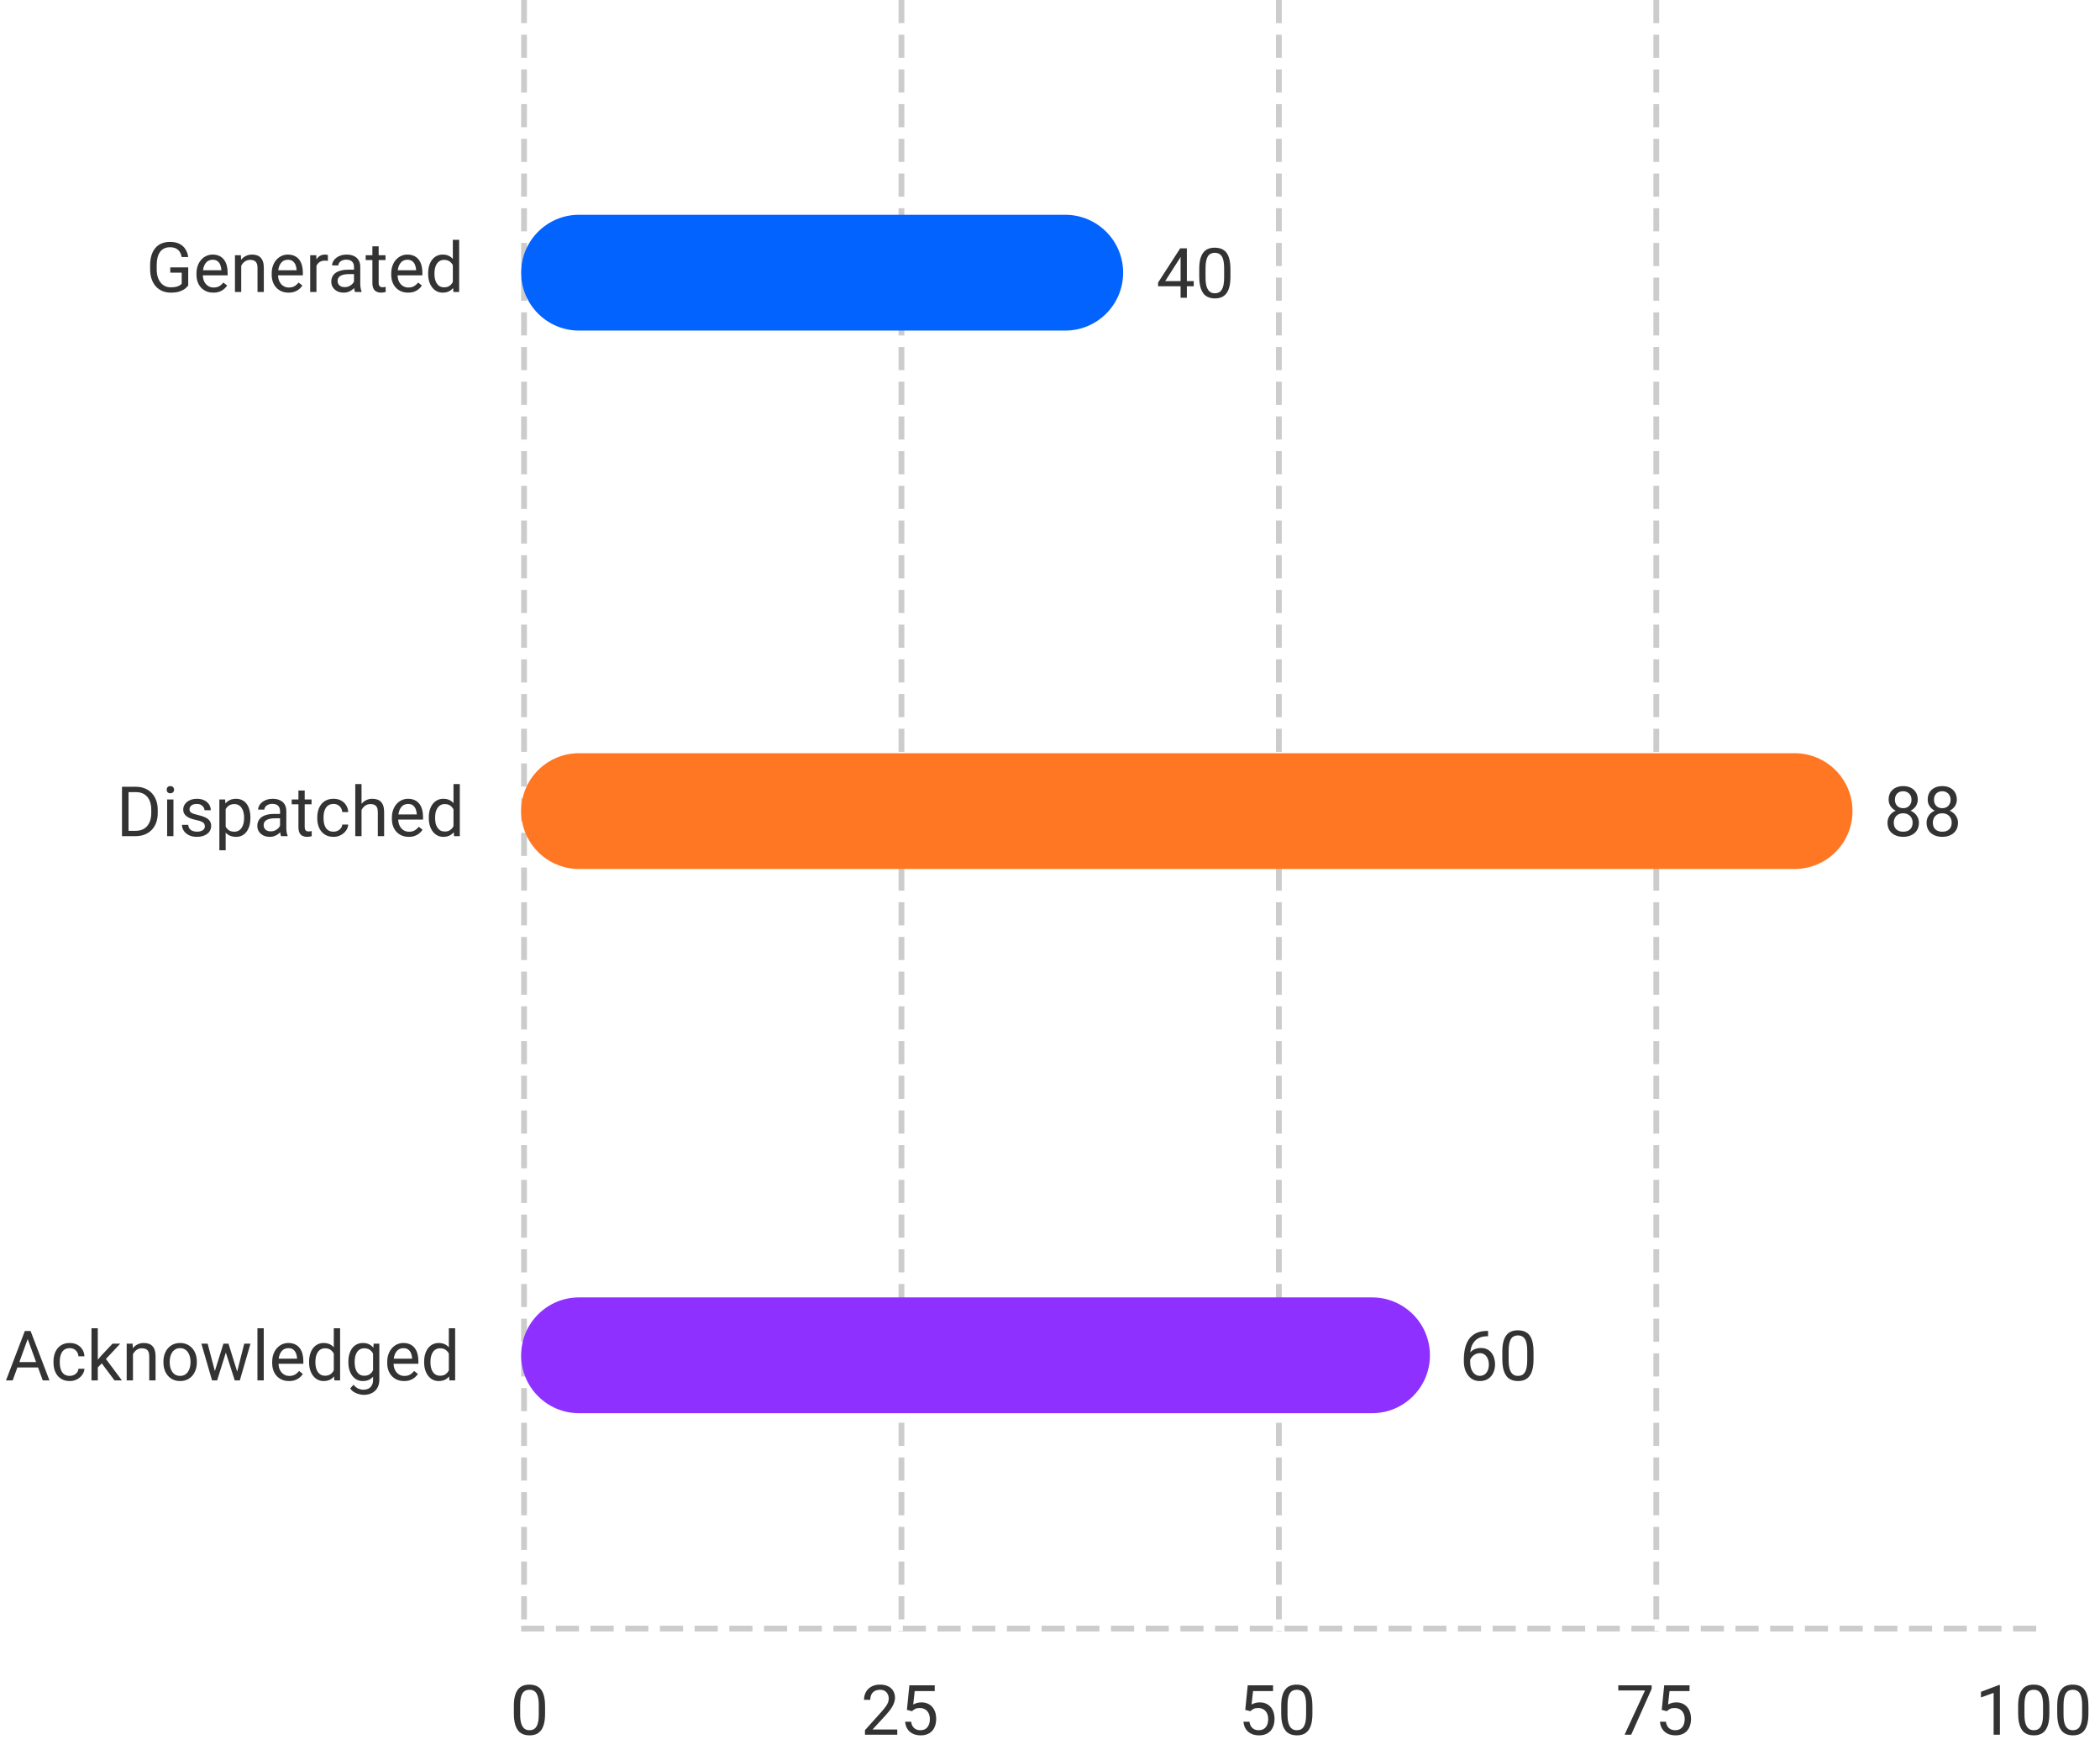 <svg width="276" height="230" viewBox="0 0 276 230" fill="none" xmlns="http://www.w3.org/2000/svg">
<path d="M68.494 214.006H267.666" stroke="#CCCCCC" stroke-width="0.761" stroke-dasharray="3.04 1.52"/>
<path d="M68.874 0V214.386" stroke="#CCCCCC" stroke-width="0.761" stroke-dasharray="3.04 1.52"/>
<path d="M118.477 0V214.386" stroke="#CCCCCC" stroke-width="0.761" stroke-dasharray="3.04 1.52"/>
<path d="M168.08 0V214.386" stroke="#CCCCCC" stroke-width="0.761" stroke-dasharray="3.04 1.52"/>
<path d="M217.683 0V214.386" stroke="#CCCCCC" stroke-width="0.761" stroke-dasharray="3.04 1.52"/>
<path d="M24.737 35.133V37.509C24.657 37.628 24.529 37.762 24.354 37.911C24.178 38.056 23.936 38.184 23.627 38.294C23.321 38.401 22.926 38.454 22.442 38.454C22.046 38.454 21.682 38.386 21.349 38.249C21.02 38.11 20.733 37.908 20.489 37.643C20.248 37.376 20.061 37.052 19.927 36.671C19.797 36.288 19.731 35.854 19.731 35.37V34.866C19.731 34.382 19.788 33.949 19.901 33.569C20.017 33.188 20.186 32.866 20.409 32.602C20.632 32.334 20.905 32.132 21.229 31.995C21.553 31.856 21.924 31.786 22.343 31.786C22.84 31.786 23.254 31.872 23.587 32.044C23.923 32.214 24.184 32.448 24.372 32.749C24.562 33.049 24.684 33.391 24.737 33.774H23.877C23.838 33.539 23.761 33.325 23.645 33.132C23.532 32.939 23.37 32.784 23.159 32.668C22.948 32.55 22.676 32.49 22.343 32.49C22.043 32.49 21.783 32.545 21.563 32.655C21.343 32.765 21.162 32.922 21.02 33.127C20.877 33.333 20.77 33.581 20.698 33.872C20.63 34.163 20.596 34.492 20.596 34.857V35.37C20.596 35.744 20.639 36.078 20.725 36.373C20.814 36.667 20.941 36.918 21.104 37.126C21.268 37.331 21.462 37.487 21.688 37.594C21.917 37.701 22.169 37.755 22.446 37.755C22.752 37.755 23 37.729 23.19 37.679C23.381 37.625 23.529 37.563 23.636 37.492C23.743 37.417 23.825 37.347 23.881 37.282V35.829H22.379V35.133H24.737ZM28.04 38.454C27.704 38.454 27.4 38.398 27.127 38.285C26.856 38.169 26.623 38.007 26.427 37.799C26.233 37.591 26.085 37.344 25.981 37.059C25.877 36.774 25.825 36.462 25.825 36.123V35.936C25.825 35.544 25.883 35.194 25.999 34.888C26.115 34.579 26.272 34.318 26.471 34.104C26.67 33.89 26.896 33.728 27.149 33.618C27.401 33.508 27.663 33.453 27.933 33.453C28.278 33.453 28.575 33.512 28.825 33.631C29.077 33.75 29.284 33.916 29.444 34.13C29.605 34.341 29.724 34.591 29.801 34.879C29.878 35.165 29.917 35.477 29.917 35.816V36.185H26.315V35.512H29.092V35.45C29.08 35.236 29.036 35.028 28.959 34.826C28.884 34.624 28.765 34.457 28.602 34.327C28.439 34.196 28.216 34.13 27.933 34.13C27.746 34.13 27.574 34.171 27.416 34.251C27.259 34.328 27.123 34.444 27.011 34.599C26.898 34.753 26.81 34.942 26.748 35.165C26.685 35.388 26.654 35.645 26.654 35.936V36.123C26.654 36.352 26.685 36.567 26.748 36.769C26.813 36.968 26.907 37.144 27.028 37.295C27.153 37.447 27.303 37.566 27.479 37.652C27.657 37.738 27.859 37.781 28.085 37.781C28.376 37.781 28.623 37.722 28.825 37.603C29.027 37.484 29.204 37.325 29.355 37.126L29.855 37.523C29.75 37.68 29.618 37.83 29.458 37.973C29.297 38.116 29.1 38.231 28.865 38.321C28.633 38.41 28.358 38.454 28.04 38.454ZM31.704 34.572V38.365H30.88V33.542H31.66L31.704 34.572ZM31.508 35.771L31.165 35.758C31.168 35.428 31.217 35.123 31.312 34.844C31.407 34.561 31.541 34.316 31.713 34.108C31.886 33.9 32.091 33.74 32.329 33.627C32.569 33.511 32.835 33.453 33.127 33.453C33.364 33.453 33.578 33.486 33.768 33.551C33.959 33.613 34.12 33.714 34.254 33.854C34.391 33.994 34.495 34.175 34.566 34.398C34.638 34.618 34.673 34.887 34.673 35.205V38.365H33.844V35.196C33.844 34.943 33.807 34.741 33.733 34.59C33.658 34.435 33.55 34.324 33.407 34.255C33.265 34.184 33.089 34.148 32.881 34.148C32.676 34.148 32.489 34.191 32.32 34.278C32.153 34.364 32.009 34.483 31.887 34.634C31.768 34.786 31.675 34.96 31.606 35.156C31.541 35.349 31.508 35.554 31.508 35.771ZM37.927 38.454C37.592 38.454 37.287 38.398 37.014 38.285C36.743 38.169 36.51 38.007 36.314 37.799C36.12 37.591 35.972 37.344 35.868 37.059C35.764 36.774 35.712 36.462 35.712 36.123V35.936C35.712 35.544 35.77 35.194 35.886 34.888C36.002 34.579 36.159 34.318 36.358 34.104C36.557 33.89 36.783 33.728 37.036 33.618C37.288 33.508 37.55 33.453 37.82 33.453C38.165 33.453 38.462 33.512 38.712 33.631C38.965 33.75 39.171 33.916 39.331 34.13C39.492 34.341 39.611 34.591 39.688 34.879C39.765 35.165 39.804 35.477 39.804 35.816V36.185H36.202V35.512H38.979V35.45C38.968 35.236 38.923 35.028 38.846 34.826C38.771 34.624 38.653 34.457 38.489 34.327C38.326 34.196 38.103 34.13 37.82 34.13C37.633 34.13 37.461 34.171 37.303 34.251C37.146 34.328 37.011 34.444 36.898 34.599C36.785 34.753 36.697 34.942 36.635 35.165C36.572 35.388 36.541 35.645 36.541 35.936V36.123C36.541 36.352 36.572 36.567 36.635 36.769C36.7 36.968 36.794 37.144 36.916 37.295C37.04 37.447 37.19 37.566 37.366 37.652C37.544 37.738 37.746 37.781 37.972 37.781C38.263 37.781 38.51 37.722 38.712 37.603C38.914 37.484 39.091 37.325 39.242 37.126L39.742 37.523C39.638 37.68 39.505 37.83 39.345 37.973C39.184 38.116 38.987 38.231 38.752 38.321C38.52 38.41 38.245 38.454 37.927 38.454ZM41.592 34.3V38.365H40.767V33.542H41.569L41.592 34.3ZM43.098 33.515L43.094 34.282C43.026 34.267 42.96 34.258 42.898 34.255C42.838 34.249 42.77 34.246 42.693 34.246C42.502 34.246 42.334 34.276 42.189 34.336C42.043 34.395 41.92 34.478 41.819 34.585C41.718 34.692 41.638 34.82 41.578 34.968C41.522 35.114 41.485 35.275 41.467 35.45L41.235 35.584C41.235 35.292 41.263 35.019 41.32 34.763C41.379 34.508 41.47 34.282 41.592 34.086C41.713 33.887 41.868 33.732 42.055 33.622C42.245 33.509 42.471 33.453 42.733 33.453C42.792 33.453 42.861 33.46 42.938 33.475C43.015 33.487 43.069 33.5 43.098 33.515ZM46.526 37.541V35.058C46.526 34.867 46.488 34.703 46.41 34.563C46.336 34.42 46.223 34.31 46.072 34.233C45.92 34.156 45.733 34.117 45.51 34.117C45.302 34.117 45.119 34.153 44.962 34.224C44.807 34.295 44.685 34.389 44.596 34.505C44.51 34.621 44.467 34.746 44.467 34.879H43.642C43.642 34.707 43.687 34.536 43.776 34.367C43.865 34.197 43.993 34.044 44.159 33.908C44.329 33.768 44.531 33.658 44.765 33.578C45.003 33.495 45.268 33.453 45.559 33.453C45.91 33.453 46.219 33.512 46.486 33.631C46.757 33.75 46.968 33.93 47.119 34.171C47.274 34.408 47.351 34.707 47.351 35.067V37.313C47.351 37.474 47.364 37.645 47.391 37.826C47.421 38.007 47.464 38.163 47.52 38.294V38.365H46.66C46.618 38.27 46.586 38.144 46.562 37.986C46.538 37.826 46.526 37.677 46.526 37.541ZM46.669 35.441L46.678 36.02H45.844C45.609 36.02 45.4 36.04 45.216 36.078C45.031 36.114 44.877 36.169 44.752 36.243C44.627 36.318 44.532 36.411 44.467 36.524C44.401 36.634 44.369 36.763 44.369 36.912C44.369 37.064 44.403 37.202 44.471 37.327C44.54 37.451 44.642 37.551 44.779 37.625C44.919 37.697 45.089 37.732 45.291 37.732C45.544 37.732 45.767 37.679 45.96 37.572C46.153 37.465 46.306 37.334 46.419 37.179C46.535 37.025 46.597 36.875 46.606 36.729L46.959 37.126C46.938 37.251 46.881 37.389 46.789 37.541C46.697 37.692 46.574 37.838 46.419 37.977C46.268 38.114 46.086 38.228 45.875 38.321C45.667 38.41 45.433 38.454 45.171 38.454C44.844 38.454 44.557 38.391 44.311 38.263C44.067 38.135 43.877 37.964 43.74 37.75C43.606 37.533 43.54 37.291 43.54 37.023C43.54 36.765 43.59 36.538 43.691 36.342C43.792 36.142 43.938 35.977 44.128 35.847C44.318 35.713 44.547 35.612 44.815 35.544C45.082 35.475 45.381 35.441 45.711 35.441H46.669ZM50.667 33.542V34.175H48.06V33.542H50.667ZM48.942 32.37H49.767V37.171C49.767 37.334 49.792 37.457 49.843 37.541C49.893 37.624 49.959 37.679 50.039 37.706C50.119 37.732 50.205 37.746 50.297 37.746C50.366 37.746 50.437 37.74 50.511 37.728C50.589 37.713 50.647 37.701 50.685 37.692L50.69 38.365C50.624 38.386 50.538 38.405 50.431 38.423C50.327 38.444 50.201 38.454 50.052 38.454C49.85 38.454 49.664 38.414 49.495 38.334C49.326 38.254 49.19 38.12 49.089 37.933C48.991 37.743 48.942 37.487 48.942 37.166V32.37ZM53.636 38.454C53.3 38.454 52.996 38.398 52.722 38.285C52.452 38.169 52.219 38.007 52.023 37.799C51.829 37.591 51.681 37.344 51.577 37.059C51.473 36.774 51.421 36.462 51.421 36.123V35.936C51.421 35.544 51.479 35.194 51.595 34.888C51.711 34.579 51.868 34.318 52.067 34.104C52.266 33.89 52.492 33.728 52.745 33.618C52.997 33.508 53.259 33.453 53.529 33.453C53.874 33.453 54.171 33.512 54.421 33.631C54.673 33.75 54.88 33.916 55.04 34.13C55.201 34.341 55.32 34.591 55.397 34.879C55.474 35.165 55.513 35.477 55.513 35.816V36.185H51.911V35.512H54.688V35.45C54.676 35.236 54.632 35.028 54.554 34.826C54.48 34.624 54.361 34.457 54.198 34.327C54.034 34.196 53.812 34.13 53.529 34.13C53.342 34.13 53.17 34.171 53.012 34.251C52.855 34.328 52.719 34.444 52.606 34.599C52.493 34.753 52.406 34.942 52.343 35.165C52.281 35.388 52.25 35.645 52.25 35.936V36.123C52.25 36.352 52.281 36.567 52.343 36.769C52.409 36.968 52.502 37.144 52.624 37.295C52.749 37.447 52.899 37.566 53.075 37.652C53.253 37.738 53.455 37.781 53.681 37.781C53.972 37.781 54.219 37.722 54.421 37.603C54.623 37.484 54.8 37.325 54.951 37.126L55.45 37.523C55.346 37.68 55.214 37.83 55.054 37.973C54.893 38.116 54.696 38.231 54.461 38.321C54.229 38.41 53.954 38.454 53.636 38.454ZM59.516 37.429V31.518H60.345V38.365H59.587L59.516 37.429ZM56.271 36.007V35.913C56.271 35.545 56.315 35.211 56.404 34.91C56.496 34.607 56.626 34.347 56.792 34.13C56.962 33.913 57.162 33.747 57.394 33.631C57.629 33.512 57.89 33.453 58.178 33.453C58.482 33.453 58.746 33.506 58.972 33.613C59.201 33.717 59.394 33.87 59.551 34.072C59.712 34.272 59.838 34.512 59.93 34.795C60.023 35.077 60.086 35.396 60.122 35.753V36.163C60.089 36.517 60.026 36.835 59.93 37.117C59.838 37.399 59.712 37.64 59.551 37.839C59.394 38.038 59.201 38.191 58.972 38.298C58.743 38.402 58.476 38.454 58.17 38.454C57.887 38.454 57.629 38.394 57.394 38.272C57.162 38.15 56.962 37.979 56.792 37.759C56.626 37.539 56.496 37.281 56.404 36.983C56.315 36.683 56.271 36.358 56.271 36.007ZM57.1 35.913V36.007C57.1 36.248 57.124 36.474 57.171 36.685C57.222 36.896 57.299 37.081 57.403 37.242C57.507 37.402 57.639 37.529 57.8 37.621C57.96 37.71 58.152 37.755 58.375 37.755C58.648 37.755 58.873 37.697 59.048 37.581C59.226 37.465 59.369 37.312 59.476 37.121C59.583 36.931 59.666 36.725 59.725 36.502V35.428C59.69 35.264 59.638 35.107 59.569 34.955C59.504 34.801 59.418 34.664 59.311 34.545C59.207 34.423 59.078 34.327 58.923 34.255C58.771 34.184 58.592 34.148 58.384 34.148C58.158 34.148 57.963 34.196 57.8 34.291C57.639 34.383 57.507 34.511 57.403 34.674C57.299 34.835 57.222 35.022 57.171 35.236C57.124 35.447 57.1 35.673 57.1 35.913Z" fill="#333333"/>
<path d="M17.789 109.878H16.434L16.443 109.178H17.789C18.253 109.178 18.639 109.082 18.948 108.888C19.257 108.692 19.489 108.419 19.643 108.068C19.801 107.715 19.88 107.302 19.88 106.829V106.432C19.88 106.061 19.835 105.731 19.746 105.443C19.657 105.151 19.526 104.906 19.354 104.707C19.181 104.505 18.97 104.352 18.721 104.248C18.474 104.144 18.19 104.092 17.869 104.092H16.407V103.388H17.869C18.294 103.388 18.682 103.459 19.033 103.602C19.384 103.741 19.685 103.945 19.938 104.212C20.193 104.477 20.389 104.798 20.526 105.175C20.663 105.55 20.731 105.972 20.731 106.441V106.829C20.731 107.299 20.663 107.722 20.526 108.099C20.389 108.474 20.192 108.793 19.933 109.058C19.678 109.322 19.369 109.526 19.006 109.669C18.646 109.808 18.241 109.878 17.789 109.878ZM16.893 103.388V109.878H16.033V103.388H16.893ZM22.795 105.055V109.878H21.966V105.055H22.795ZM21.904 103.776C21.904 103.642 21.944 103.529 22.024 103.437C22.107 103.345 22.229 103.299 22.389 103.299C22.547 103.299 22.667 103.345 22.75 103.437C22.837 103.529 22.88 103.642 22.88 103.776C22.88 103.903 22.837 104.013 22.75 104.105C22.667 104.195 22.547 104.239 22.389 104.239C22.229 104.239 22.107 104.195 22.024 104.105C21.944 104.013 21.904 103.903 21.904 103.776ZM26.927 108.599C26.927 108.48 26.901 108.37 26.847 108.269C26.797 108.165 26.691 108.071 26.531 107.988C26.373 107.902 26.135 107.828 25.817 107.765C25.55 107.709 25.308 107.642 25.091 107.565C24.877 107.487 24.694 107.394 24.543 107.284C24.394 107.174 24.279 107.044 24.199 106.896C24.119 106.747 24.079 106.573 24.079 106.374C24.079 106.184 24.12 106.004 24.204 105.835C24.29 105.666 24.41 105.515 24.565 105.385C24.722 105.254 24.911 105.151 25.131 105.077C25.351 105.003 25.596 104.966 25.866 104.966C26.253 104.966 26.583 105.034 26.856 105.171C27.129 105.307 27.339 105.49 27.485 105.719C27.63 105.945 27.703 106.196 27.703 106.472H26.878C26.878 106.339 26.838 106.209 26.758 106.085C26.681 105.957 26.566 105.851 26.415 105.768C26.266 105.685 26.083 105.643 25.866 105.643C25.638 105.643 25.452 105.679 25.309 105.75C25.169 105.819 25.067 105.906 25.002 106.013C24.939 106.12 24.908 106.233 24.908 106.352C24.908 106.441 24.923 106.521 24.953 106.593C24.985 106.661 25.042 106.725 25.122 106.784C25.202 106.841 25.315 106.894 25.461 106.945C25.606 106.995 25.792 107.046 26.018 107.096C26.413 107.186 26.739 107.293 26.994 107.417C27.25 107.542 27.44 107.695 27.565 107.877C27.69 108.058 27.752 108.278 27.752 108.536C27.752 108.747 27.707 108.94 27.618 109.116C27.532 109.291 27.406 109.443 27.239 109.57C27.076 109.695 26.88 109.793 26.651 109.865C26.425 109.933 26.171 109.967 25.889 109.967C25.464 109.967 25.104 109.891 24.81 109.74C24.516 109.588 24.293 109.392 24.141 109.151C23.99 108.911 23.914 108.657 23.914 108.389H24.743C24.755 108.615 24.82 108.795 24.939 108.929C25.058 109.059 25.204 109.153 25.376 109.209C25.548 109.263 25.719 109.29 25.889 109.29C26.115 109.29 26.303 109.26 26.455 109.2C26.609 109.141 26.727 109.059 26.807 108.955C26.887 108.851 26.927 108.732 26.927 108.599ZM29.66 105.982V111.732H28.831V105.055H29.589L29.66 105.982ZM32.91 107.426V107.52C32.91 107.871 32.868 108.196 32.785 108.496C32.702 108.793 32.58 109.052 32.419 109.272C32.262 109.492 32.067 109.663 31.835 109.784C31.603 109.906 31.337 109.967 31.037 109.967C30.731 109.967 30.461 109.917 30.226 109.816C29.991 109.715 29.792 109.568 29.629 109.374C29.465 109.181 29.334 108.949 29.236 108.679C29.141 108.409 29.076 108.104 29.04 107.765V107.266C29.076 106.909 29.143 106.59 29.241 106.307C29.339 106.025 29.468 105.784 29.629 105.585C29.792 105.383 29.99 105.23 30.222 105.126C30.453 105.019 30.721 104.966 31.024 104.966C31.327 104.966 31.596 105.025 31.831 105.144C32.066 105.26 32.263 105.426 32.424 105.643C32.584 105.86 32.705 106.12 32.785 106.423C32.868 106.724 32.91 107.058 32.91 107.426ZM32.08 107.52V107.426C32.08 107.186 32.055 106.96 32.005 106.749C31.954 106.535 31.875 106.348 31.768 106.187C31.664 106.024 31.531 105.896 31.367 105.804C31.204 105.709 31.009 105.661 30.783 105.661C30.575 105.661 30.394 105.697 30.239 105.768C30.088 105.839 29.959 105.936 29.852 106.058C29.745 106.177 29.657 106.313 29.589 106.468C29.523 106.619 29.474 106.777 29.442 106.94V108.095C29.501 108.303 29.584 108.499 29.691 108.683C29.798 108.865 29.941 109.012 30.119 109.125C30.297 109.235 30.522 109.29 30.792 109.29C31.015 109.29 31.207 109.244 31.367 109.151C31.531 109.056 31.664 108.927 31.768 108.764C31.875 108.6 31.954 108.413 32.005 108.202C32.055 107.988 32.08 107.761 32.08 107.52ZM36.806 109.053V106.57C36.806 106.38 36.767 106.215 36.69 106.076C36.615 105.933 36.502 105.823 36.351 105.746C36.199 105.669 36.012 105.63 35.789 105.63C35.581 105.63 35.398 105.666 35.241 105.737C35.086 105.808 34.965 105.902 34.875 106.018C34.789 106.134 34.746 106.258 34.746 106.392H33.921C33.921 106.22 33.966 106.049 34.055 105.88C34.144 105.71 34.272 105.557 34.438 105.42C34.608 105.281 34.81 105.171 35.045 105.091C35.282 105.007 35.547 104.966 35.838 104.966C36.189 104.966 36.498 105.025 36.765 105.144C37.036 105.263 37.247 105.443 37.398 105.683C37.553 105.921 37.63 106.22 37.63 106.579V108.826C37.63 108.987 37.644 109.157 37.67 109.339C37.7 109.52 37.743 109.676 37.8 109.807V109.878H36.939C36.898 109.783 36.865 109.657 36.841 109.499C36.817 109.339 36.806 109.19 36.806 109.053ZM36.948 106.954L36.957 107.533H36.123C35.889 107.533 35.679 107.553 35.495 107.591C35.311 107.627 35.156 107.682 35.031 107.756C34.907 107.83 34.812 107.924 34.746 108.037C34.681 108.147 34.648 108.276 34.648 108.425C34.648 108.576 34.682 108.715 34.751 108.839C34.819 108.964 34.921 109.064 35.058 109.138C35.198 109.209 35.369 109.245 35.571 109.245C35.823 109.245 36.046 109.192 36.239 109.085C36.433 108.978 36.586 108.847 36.699 108.692C36.814 108.538 36.877 108.388 36.886 108.242L37.238 108.639C37.217 108.764 37.161 108.902 37.069 109.053C36.976 109.205 36.853 109.351 36.699 109.49C36.547 109.627 36.366 109.741 36.155 109.833C35.947 109.923 35.712 109.967 35.45 109.967C35.123 109.967 34.837 109.903 34.59 109.776C34.346 109.648 34.156 109.477 34.02 109.263C33.886 109.046 33.819 108.804 33.819 108.536C33.819 108.278 33.869 108.05 33.971 107.854C34.072 107.655 34.217 107.49 34.407 107.359C34.597 107.226 34.826 107.125 35.094 107.056C35.361 106.988 35.66 106.954 35.99 106.954H36.948ZM40.947 105.055V105.688H38.339V105.055H40.947ZM39.222 103.882H40.046V108.683C40.046 108.847 40.072 108.97 40.122 109.053C40.173 109.137 40.238 109.192 40.318 109.218C40.398 109.245 40.485 109.258 40.577 109.258C40.645 109.258 40.716 109.252 40.791 109.241C40.868 109.226 40.926 109.214 40.965 109.205L40.969 109.878C40.904 109.899 40.817 109.918 40.71 109.936C40.606 109.957 40.48 109.967 40.331 109.967C40.13 109.967 39.944 109.927 39.774 109.847C39.605 109.767 39.47 109.633 39.369 109.446C39.271 109.255 39.222 109 39.222 108.679V103.882ZM43.844 109.29C44.04 109.29 44.222 109.25 44.388 109.169C44.554 109.089 44.691 108.979 44.798 108.839C44.905 108.697 44.966 108.535 44.981 108.354H45.765C45.751 108.639 45.654 108.905 45.476 109.151C45.3 109.395 45.07 109.593 44.785 109.744C44.499 109.893 44.186 109.967 43.844 109.967C43.482 109.967 43.165 109.903 42.895 109.776C42.627 109.648 42.404 109.472 42.226 109.25C42.051 109.027 41.919 108.771 41.829 108.483C41.743 108.192 41.7 107.884 41.7 107.56V107.373C41.7 107.049 41.743 106.743 41.829 106.455C41.919 106.163 42.051 105.906 42.226 105.683C42.404 105.461 42.627 105.285 42.895 105.157C43.165 105.03 43.482 104.966 43.844 104.966C44.222 104.966 44.551 105.043 44.834 105.198C45.116 105.349 45.337 105.557 45.498 105.822C45.661 106.083 45.751 106.38 45.765 106.713H44.981C44.966 106.514 44.91 106.334 44.812 106.174C44.716 106.013 44.586 105.885 44.419 105.79C44.256 105.692 44.064 105.643 43.844 105.643C43.592 105.643 43.379 105.694 43.207 105.795C43.037 105.893 42.902 106.027 42.801 106.196C42.703 106.362 42.632 106.548 42.587 106.753C42.545 106.955 42.525 107.162 42.525 107.373V107.56C42.525 107.771 42.545 107.979 42.587 108.184C42.629 108.389 42.699 108.575 42.797 108.741C42.898 108.908 43.033 109.041 43.202 109.143C43.375 109.241 43.589 109.29 43.844 109.29ZM47.517 103.031V109.878H46.693V103.031H47.517ZM47.321 107.284L46.978 107.27C46.981 106.94 47.03 106.636 47.125 106.356C47.22 106.074 47.354 105.829 47.526 105.621C47.699 105.413 47.904 105.252 48.141 105.14C48.382 105.024 48.648 104.966 48.939 104.966C49.177 104.966 49.391 104.998 49.581 105.064C49.771 105.126 49.933 105.227 50.067 105.367C50.204 105.507 50.308 105.688 50.379 105.911C50.45 106.131 50.486 106.4 50.486 106.718V109.878H49.657V106.709C49.657 106.456 49.62 106.254 49.545 106.102C49.471 105.948 49.363 105.836 49.22 105.768C49.078 105.697 48.902 105.661 48.694 105.661C48.489 105.661 48.302 105.704 48.133 105.79C47.966 105.877 47.822 105.995 47.7 106.147C47.581 106.299 47.488 106.472 47.419 106.669C47.354 106.862 47.321 107.067 47.321 107.284ZM53.722 109.967C53.387 109.967 53.082 109.911 52.809 109.798C52.538 109.682 52.305 109.52 52.109 109.312C51.916 109.104 51.767 108.857 51.663 108.572C51.559 108.287 51.507 107.975 51.507 107.636V107.449C51.507 107.056 51.565 106.707 51.681 106.401C51.797 106.092 51.954 105.83 52.153 105.617C52.352 105.403 52.578 105.241 52.831 105.131C53.083 105.021 53.345 104.966 53.615 104.966C53.96 104.966 54.257 105.025 54.507 105.144C54.76 105.263 54.966 105.429 55.127 105.643C55.287 105.854 55.406 106.104 55.483 106.392C55.56 106.677 55.599 106.989 55.599 107.328V107.698H51.997V107.025H54.774V106.963C54.763 106.749 54.718 106.541 54.641 106.339C54.566 106.137 54.447 105.97 54.284 105.839C54.121 105.709 53.898 105.643 53.615 105.643C53.428 105.643 53.256 105.683 53.098 105.764C52.941 105.841 52.806 105.957 52.693 106.111C52.58 106.266 52.492 106.455 52.43 106.677C52.367 106.9 52.336 107.157 52.336 107.449V107.636C52.336 107.865 52.367 108.08 52.43 108.282C52.495 108.481 52.589 108.657 52.711 108.808C52.835 108.96 52.985 109.079 53.161 109.165C53.339 109.251 53.541 109.294 53.767 109.294C54.058 109.294 54.305 109.235 54.507 109.116C54.709 108.997 54.886 108.838 55.037 108.639L55.537 109.036C55.433 109.193 55.3 109.343 55.14 109.486C54.979 109.628 54.782 109.744 54.547 109.833C54.315 109.923 54.04 109.967 53.722 109.967ZM59.602 108.942V103.031H60.431V109.878H59.673L59.602 108.942ZM56.357 107.52V107.426C56.357 107.058 56.401 106.724 56.491 106.423C56.583 106.12 56.712 105.86 56.878 105.643C57.048 105.426 57.248 105.26 57.48 105.144C57.715 105.025 57.977 104.966 58.265 104.966C58.568 104.966 58.832 105.019 59.058 105.126C59.287 105.23 59.48 105.383 59.638 105.585C59.798 105.784 59.925 106.025 60.017 106.307C60.109 106.59 60.173 106.909 60.208 107.266V107.676C60.176 108.03 60.112 108.348 60.017 108.63C59.925 108.912 59.798 109.153 59.638 109.352C59.48 109.551 59.287 109.704 59.058 109.811C58.829 109.915 58.562 109.967 58.256 109.967C57.974 109.967 57.715 109.906 57.48 109.784C57.248 109.663 57.048 109.492 56.878 109.272C56.712 109.052 56.583 108.793 56.491 108.496C56.401 108.196 56.357 107.871 56.357 107.52ZM57.186 107.426V107.52C57.186 107.761 57.21 107.987 57.257 108.198C57.308 108.409 57.385 108.594 57.489 108.755C57.593 108.915 57.725 109.041 57.886 109.134C58.046 109.223 58.238 109.267 58.461 109.267C58.734 109.267 58.959 109.209 59.134 109.094C59.312 108.978 59.455 108.825 59.562 108.634C59.669 108.444 59.752 108.238 59.812 108.015V106.94C59.776 106.777 59.724 106.619 59.656 106.468C59.59 106.313 59.504 106.177 59.397 106.058C59.293 105.936 59.164 105.839 59.009 105.768C58.858 105.697 58.678 105.661 58.47 105.661C58.244 105.661 58.049 105.709 57.886 105.804C57.725 105.896 57.593 106.024 57.489 106.187C57.385 106.348 57.308 106.535 57.257 106.749C57.21 106.96 57.186 107.186 57.186 107.426Z" fill="#333333"/>
<path d="M3.817 175.476L1.669 181.391H0.791L3.265 174.901H3.831L3.817 175.476ZM5.618 181.391L3.465 175.476L3.452 174.901H4.018L6.501 181.391H5.618ZM5.507 178.988V179.692H1.861V178.988H5.507ZM9.176 180.802C9.372 180.802 9.553 180.762 9.719 180.682C9.886 180.602 10.023 180.492 10.13 180.352C10.236 180.21 10.297 180.048 10.312 179.866H11.097C11.082 180.152 10.985 180.418 10.807 180.664C10.632 180.908 10.401 181.106 10.116 181.257C9.831 181.406 9.517 181.48 9.176 181.48C8.813 181.48 8.497 181.416 8.226 181.288C7.959 181.161 7.736 180.985 7.557 180.762C7.382 180.539 7.25 180.284 7.161 179.996C7.075 179.704 7.031 179.397 7.031 179.073V178.886C7.031 178.562 7.075 178.256 7.161 177.967C7.25 177.676 7.382 177.419 7.557 177.196C7.736 176.973 7.959 176.798 8.226 176.67C8.497 176.542 8.813 176.479 9.176 176.479C9.553 176.479 9.883 176.556 10.165 176.71C10.447 176.862 10.669 177.07 10.829 177.334C10.993 177.596 11.082 177.893 11.097 178.226H10.312C10.297 178.027 10.241 177.847 10.143 177.687C10.048 177.526 9.917 177.398 9.751 177.303C9.587 177.205 9.395 177.156 9.176 177.156C8.923 177.156 8.71 177.207 8.538 177.308C8.369 177.406 8.234 177.539 8.132 177.709C8.034 177.875 7.963 178.061 7.919 178.266C7.877 178.468 7.856 178.675 7.856 178.886V179.073C7.856 179.284 7.877 179.492 7.919 179.697C7.96 179.902 8.03 180.088 8.128 180.254C8.229 180.421 8.364 180.554 8.534 180.655C8.706 180.753 8.92 180.802 9.176 180.802ZM12.853 174.544V181.391H12.024V174.544H12.853ZM15.8 176.568L13.696 178.819L12.519 180.04L12.452 179.162L13.294 178.155L14.792 176.568H15.8ZM15.046 181.391L13.326 179.091L13.754 178.355L16.018 181.391H15.046ZM17.476 177.597V181.391H16.651V176.568H17.431L17.476 177.597ZM17.28 178.797L16.936 178.783C16.939 178.453 16.988 178.149 17.084 177.869C17.179 177.587 17.312 177.342 17.485 177.134C17.657 176.926 17.862 176.765 18.1 176.652C18.34 176.536 18.607 176.479 18.898 176.479C19.136 176.479 19.349 176.511 19.54 176.577C19.73 176.639 19.892 176.74 20.026 176.88C20.162 177.019 20.266 177.201 20.338 177.424C20.409 177.643 20.445 177.912 20.445 178.23V181.391H19.615V178.221C19.615 177.969 19.578 177.767 19.504 177.615C19.43 177.461 19.321 177.349 19.179 177.281C19.036 177.21 18.861 177.174 18.653 177.174C18.448 177.174 18.26 177.217 18.091 177.303C17.924 177.389 17.78 177.508 17.659 177.66C17.54 177.811 17.446 177.985 17.378 178.181C17.312 178.375 17.28 178.58 17.28 178.797ZM21.479 179.033V178.93C21.479 178.583 21.529 178.26 21.63 177.963C21.731 177.663 21.877 177.403 22.067 177.183C22.257 176.96 22.488 176.788 22.758 176.666C23.029 176.541 23.332 176.479 23.667 176.479C24.006 176.479 24.311 176.541 24.581 176.666C24.855 176.788 25.087 176.96 25.277 177.183C25.47 177.403 25.617 177.663 25.718 177.963C25.819 178.26 25.869 178.583 25.869 178.93V179.033C25.869 179.38 25.819 179.703 25.718 180C25.617 180.297 25.47 180.557 25.277 180.78C25.087 181 24.856 181.172 24.586 181.297C24.318 181.419 24.015 181.48 23.676 181.48C23.338 181.48 23.033 181.419 22.762 181.297C22.492 181.172 22.26 181 22.067 180.78C21.877 180.557 21.731 180.297 21.63 180C21.529 179.703 21.479 179.38 21.479 179.033ZM22.303 178.93V179.033C22.303 179.273 22.332 179.501 22.388 179.715C22.445 179.926 22.529 180.113 22.642 180.276C22.758 180.44 22.902 180.569 23.075 180.664C23.247 180.756 23.448 180.802 23.676 180.802C23.902 180.802 24.1 180.756 24.269 180.664C24.442 180.569 24.584 180.44 24.697 180.276C24.81 180.113 24.895 179.926 24.951 179.715C25.011 179.501 25.04 179.273 25.04 179.033V178.93C25.04 178.692 25.011 178.468 24.951 178.257C24.895 178.043 24.809 177.854 24.693 177.691C24.58 177.525 24.437 177.394 24.265 177.299C24.095 177.204 23.896 177.156 23.667 177.156C23.442 177.156 23.242 177.204 23.07 177.299C22.901 177.394 22.758 177.525 22.642 177.691C22.529 177.854 22.445 178.043 22.388 178.257C22.332 178.468 22.303 178.692 22.303 178.93ZM28.125 180.535L29.364 176.568H29.908L29.801 177.357L28.54 181.391H28.009L28.125 180.535ZM27.291 176.568L28.348 180.58L28.424 181.391H27.867L26.467 176.568H27.291ZM31.094 180.548L32.101 176.568H32.922L31.522 181.391H30.969L31.094 180.548ZM30.029 176.568L31.241 180.468L31.379 181.391H30.853L29.556 177.348L29.449 176.568H30.029ZM34.664 174.544V181.391H33.835V174.544H34.664ZM37.99 181.48C37.654 181.48 37.349 181.424 37.076 181.311C36.806 181.195 36.572 181.033 36.376 180.825C36.183 180.617 36.035 180.37 35.931 180.085C35.827 179.799 35.775 179.487 35.775 179.149V178.961C35.775 178.569 35.832 178.22 35.948 177.914C36.064 177.605 36.222 177.343 36.421 177.129C36.62 176.915 36.846 176.753 37.098 176.643C37.351 176.534 37.612 176.479 37.883 176.479C38.228 176.479 38.525 176.538 38.775 176.657C39.027 176.776 39.234 176.942 39.394 177.156C39.555 177.367 39.673 177.617 39.751 177.905C39.828 178.19 39.867 178.502 39.867 178.841V179.211H36.265V178.538H39.042V178.476C39.03 178.262 38.986 178.054 38.908 177.851C38.834 177.649 38.715 177.483 38.552 177.352C38.388 177.221 38.165 177.156 37.883 177.156C37.696 177.156 37.523 177.196 37.366 177.276C37.208 177.354 37.073 177.47 36.96 177.624C36.847 177.779 36.76 177.967 36.697 178.19C36.635 178.413 36.604 178.67 36.604 178.961V179.149C36.604 179.377 36.635 179.593 36.697 179.795C36.763 179.994 36.856 180.169 36.978 180.321C37.103 180.473 37.253 180.591 37.428 180.678C37.607 180.764 37.809 180.807 38.035 180.807C38.326 180.807 38.572 180.747 38.775 180.629C38.977 180.51 39.153 180.351 39.305 180.152L39.804 180.548C39.7 180.706 39.568 180.856 39.407 180.999C39.247 181.141 39.049 181.257 38.815 181.346C38.583 181.435 38.308 181.48 37.99 181.48ZM43.87 180.455V174.544H44.699V181.391H43.941L43.87 180.455ZM40.624 179.033V178.939C40.624 178.571 40.669 178.236 40.758 177.936C40.85 177.633 40.98 177.373 41.146 177.156C41.315 176.939 41.516 176.773 41.748 176.657C41.983 176.538 42.244 176.479 42.532 176.479C42.835 176.479 43.1 176.532 43.326 176.639C43.555 176.743 43.748 176.896 43.905 177.098C44.066 177.297 44.192 177.538 44.284 177.82C44.376 178.103 44.44 178.422 44.476 178.779V179.189C44.443 179.542 44.379 179.86 44.284 180.143C44.192 180.425 44.066 180.666 43.905 180.865C43.748 181.064 43.555 181.217 43.326 181.324C43.097 181.428 42.829 181.48 42.523 181.48C42.241 181.48 41.983 181.419 41.748 181.297C41.516 181.175 41.315 181.005 41.146 180.785C40.98 180.565 40.85 180.306 40.758 180.009C40.669 179.709 40.624 179.383 40.624 179.033ZM41.453 178.939V179.033C41.453 179.273 41.477 179.499 41.525 179.71C41.575 179.921 41.653 180.107 41.757 180.268C41.861 180.428 41.993 180.554 42.153 180.646C42.314 180.736 42.505 180.78 42.728 180.78C43.002 180.78 43.226 180.722 43.401 180.606C43.58 180.49 43.722 180.337 43.83 180.147C43.936 179.957 44.02 179.75 44.079 179.528V178.453C44.043 178.29 43.991 178.132 43.923 177.981C43.858 177.826 43.772 177.69 43.664 177.571C43.56 177.449 43.431 177.352 43.277 177.281C43.125 177.21 42.945 177.174 42.737 177.174C42.511 177.174 42.317 177.221 42.153 177.317C41.993 177.409 41.861 177.536 41.757 177.7C41.653 177.86 41.575 178.048 41.525 178.262C41.477 178.473 41.453 178.698 41.453 178.939ZM49.107 176.568H49.856V181.288C49.856 181.713 49.77 182.076 49.598 182.376C49.425 182.676 49.185 182.904 48.876 183.058C48.569 183.216 48.216 183.294 47.815 183.294C47.648 183.294 47.452 183.268 47.226 183.214C47.003 183.164 46.783 183.076 46.566 182.951C46.352 182.829 46.173 182.664 46.027 182.456L46.459 181.966C46.662 182.21 46.873 182.379 47.093 182.474C47.315 182.569 47.535 182.617 47.752 182.617C48.014 182.617 48.24 182.568 48.43 182.47C48.62 182.372 48.767 182.226 48.871 182.033C48.978 181.843 49.032 181.608 49.032 181.328V177.629L49.107 176.568ZM45.786 179.033V178.939C45.786 178.571 45.83 178.236 45.916 177.936C46.005 177.633 46.131 177.373 46.294 177.156C46.461 176.939 46.662 176.773 46.896 176.657C47.131 176.538 47.396 176.479 47.69 176.479C47.993 176.479 48.257 176.532 48.483 176.639C48.712 176.743 48.905 176.896 49.063 177.098C49.223 177.297 49.349 177.538 49.442 177.82C49.534 178.103 49.598 178.422 49.633 178.779V179.189C49.601 179.542 49.537 179.86 49.442 180.143C49.349 180.425 49.223 180.666 49.063 180.865C48.905 181.064 48.712 181.217 48.483 181.324C48.254 181.428 47.987 181.48 47.681 181.48C47.393 181.48 47.131 181.419 46.896 181.297C46.664 181.175 46.465 181.005 46.299 180.785C46.133 180.565 46.005 180.306 45.916 180.009C45.83 179.709 45.786 179.383 45.786 179.033ZM46.611 178.939V179.033C46.611 179.273 46.635 179.499 46.682 179.71C46.733 179.921 46.809 180.107 46.91 180.268C47.014 180.428 47.146 180.554 47.306 180.646C47.467 180.736 47.659 180.78 47.882 180.78C48.155 180.78 48.381 180.722 48.559 180.606C48.737 180.49 48.879 180.337 48.983 180.147C49.09 179.957 49.173 179.75 49.232 179.528V178.453C49.199 178.29 49.149 178.132 49.081 177.981C49.015 177.826 48.929 177.69 48.822 177.571C48.718 177.449 48.589 177.352 48.434 177.281C48.28 177.21 48.098 177.174 47.89 177.174C47.664 177.174 47.47 177.221 47.306 177.317C47.146 177.409 47.014 177.536 46.91 177.7C46.809 177.86 46.733 178.048 46.682 178.262C46.635 178.473 46.611 178.698 46.611 178.939ZM53.11 181.48C52.775 181.48 52.47 181.424 52.197 181.311C51.926 181.195 51.693 181.033 51.497 180.825C51.303 180.617 51.155 180.37 51.051 180.085C50.947 179.799 50.895 179.487 50.895 179.149V178.961C50.895 178.569 50.953 178.22 51.069 177.914C51.185 177.605 51.342 177.343 51.541 177.129C51.74 176.915 51.966 176.753 52.219 176.643C52.471 176.534 52.733 176.479 53.003 176.479C53.348 176.479 53.645 176.538 53.895 176.657C54.148 176.776 54.354 176.942 54.514 177.156C54.675 177.367 54.794 177.617 54.871 177.905C54.948 178.19 54.987 178.502 54.987 178.841V179.211H51.385V178.538H54.162V178.476C54.15 178.262 54.106 178.054 54.029 177.851C53.954 177.649 53.835 177.483 53.672 177.352C53.508 177.221 53.286 177.156 53.003 177.156C52.816 177.156 52.644 177.196 52.486 177.276C52.329 177.354 52.194 177.47 52.081 177.624C51.968 177.779 51.88 177.967 51.818 178.19C51.755 178.413 51.724 178.67 51.724 178.961V179.149C51.724 179.377 51.755 179.593 51.818 179.795C51.883 179.994 51.977 180.169 52.098 180.321C52.223 180.473 52.373 180.591 52.549 180.678C52.727 180.764 52.929 180.807 53.155 180.807C53.446 180.807 53.693 180.747 53.895 180.629C54.097 180.51 54.274 180.351 54.425 180.152L54.925 180.548C54.821 180.706 54.688 180.856 54.528 180.999C54.367 181.141 54.17 181.257 53.935 181.346C53.703 181.435 53.428 181.48 53.11 181.48ZM58.99 180.455V174.544H59.819V181.391H59.061L58.99 180.455ZM55.745 179.033V178.939C55.745 178.571 55.789 178.236 55.879 177.936C55.971 177.633 56.1 177.373 56.266 177.156C56.436 176.939 56.636 176.773 56.868 176.657C57.103 176.538 57.364 176.479 57.653 176.479C57.956 176.479 58.22 176.532 58.446 176.639C58.675 176.743 58.868 176.896 59.026 177.098C59.186 177.297 59.312 177.538 59.404 177.82C59.497 178.103 59.56 178.422 59.596 178.779V179.189C59.563 179.542 59.5 179.86 59.404 180.143C59.312 180.425 59.186 180.666 59.026 180.865C58.868 181.064 58.675 181.217 58.446 181.324C58.217 181.428 57.95 181.48 57.644 181.48C57.361 181.48 57.103 181.419 56.868 181.297C56.636 181.175 56.436 181.005 56.266 180.785C56.1 180.565 55.971 180.306 55.879 180.009C55.789 179.709 55.745 179.383 55.745 179.033ZM56.574 178.939V179.033C56.574 179.273 56.598 179.499 56.645 179.71C56.696 179.921 56.773 180.107 56.877 180.268C56.981 180.428 57.113 180.554 57.274 180.646C57.434 180.736 57.626 180.78 57.849 180.78C58.122 180.78 58.347 180.722 58.522 180.606C58.7 180.49 58.843 180.337 58.95 180.147C59.057 179.957 59.14 179.75 59.2 179.528V178.453C59.164 178.29 59.112 178.132 59.044 177.981C58.978 177.826 58.892 177.69 58.785 177.571C58.681 177.449 58.552 177.352 58.397 177.281C58.245 177.21 58.066 177.174 57.858 177.174C57.632 177.174 57.437 177.221 57.274 177.317C57.113 177.409 56.981 177.536 56.877 177.7C56.773 177.86 56.696 178.048 56.645 178.262C56.598 178.473 56.574 178.698 56.574 178.939Z" fill="#333333"/>
<path d="M71.638 224.189V225.178C71.638 225.71 71.59 226.159 71.495 226.524C71.4 226.89 71.263 227.184 71.085 227.407C70.907 227.63 70.691 227.792 70.439 227.893C70.189 227.991 69.907 228.04 69.592 228.04C69.342 228.04 69.112 228.009 68.901 227.946C68.69 227.884 68.5 227.785 68.33 227.648C68.164 227.508 68.021 227.327 67.902 227.104C67.784 226.881 67.693 226.611 67.63 226.293C67.568 225.975 67.537 225.603 67.537 225.178V224.189C67.537 223.657 67.584 223.211 67.68 222.851C67.778 222.492 67.916 222.204 68.094 221.987C68.272 221.767 68.486 221.609 68.736 221.514C68.989 221.419 69.271 221.371 69.583 221.371C69.835 221.371 70.067 221.403 70.278 221.465C70.492 221.524 70.682 221.621 70.849 221.755C71.015 221.886 71.156 222.061 71.272 222.281C71.391 222.498 71.482 222.764 71.544 223.079C71.607 223.394 71.638 223.764 71.638 224.189ZM70.809 225.312V224.05C70.809 223.759 70.791 223.504 70.755 223.284C70.723 223.061 70.674 222.871 70.608 222.713C70.543 222.556 70.46 222.428 70.359 222.33C70.26 222.232 70.146 222.16 70.015 222.116C69.888 222.068 69.743 222.045 69.583 222.045C69.387 222.045 69.213 222.082 69.061 222.156C68.91 222.227 68.782 222.342 68.678 222.499C68.577 222.657 68.5 222.863 68.446 223.119C68.393 223.374 68.366 223.685 68.366 224.05V225.312C68.366 225.603 68.382 225.86 68.415 226.083C68.451 226.306 68.503 226.499 68.571 226.663C68.639 226.823 68.723 226.955 68.821 227.059C68.919 227.163 69.032 227.241 69.159 227.291C69.29 227.339 69.434 227.363 69.592 227.363C69.794 227.363 69.971 227.324 70.122 227.247C70.274 227.169 70.4 227.049 70.501 226.886C70.605 226.719 70.682 226.507 70.733 226.248C70.784 225.987 70.809 225.675 70.809 225.312Z" fill="#333333"/>
<path d="M117.928 227.273V227.951H113.68V227.358L115.806 224.991C116.068 224.7 116.27 224.453 116.412 224.251C116.558 224.046 116.659 223.863 116.716 223.703C116.775 223.539 116.805 223.373 116.805 223.204C116.805 222.99 116.76 222.796 116.671 222.624C116.585 222.449 116.457 222.309 116.288 222.205C116.118 222.101 115.913 222.049 115.672 222.049C115.384 222.049 115.143 222.105 114.95 222.218C114.76 222.328 114.617 222.483 114.522 222.682C114.427 222.881 114.38 223.11 114.38 223.368H113.555C113.555 223.003 113.635 222.669 113.796 222.365C113.956 222.062 114.194 221.822 114.509 221.643C114.824 221.462 115.212 221.371 115.672 221.371C116.083 221.371 116.433 221.444 116.724 221.59C117.016 221.732 117.239 221.935 117.393 222.196C117.551 222.455 117.629 222.758 117.629 223.105C117.629 223.296 117.597 223.489 117.531 223.685C117.469 223.878 117.381 224.071 117.268 224.264C117.158 224.458 117.029 224.648 116.88 224.835C116.735 225.022 116.579 225.206 116.412 225.388L114.674 227.273H117.928ZM119.854 224.862L119.194 224.692L119.519 221.461H122.849V222.223H120.219L120.023 223.988C120.142 223.92 120.292 223.856 120.473 223.796C120.658 223.737 120.869 223.707 121.106 223.707C121.406 223.707 121.675 223.759 121.913 223.863C122.151 223.964 122.353 224.11 122.519 224.3C122.689 224.49 122.818 224.719 122.907 224.987C122.996 225.254 123.041 225.553 123.041 225.883C123.041 226.195 122.998 226.481 122.912 226.743C122.828 227.004 122.702 227.233 122.533 227.429C122.363 227.623 122.149 227.773 121.891 227.88C121.635 227.987 121.334 228.04 120.986 228.04C120.724 228.04 120.476 228.004 120.242 227.933C120.01 227.859 119.802 227.747 119.617 227.599C119.436 227.447 119.288 227.26 119.172 227.037C119.059 226.811 118.987 226.547 118.958 226.244H119.742C119.778 226.487 119.849 226.692 119.956 226.859C120.063 227.025 120.203 227.152 120.375 227.238C120.551 227.321 120.754 227.363 120.986 227.363C121.182 227.363 121.356 227.328 121.508 227.26C121.659 227.192 121.787 227.094 121.891 226.966C121.995 226.838 122.074 226.683 122.127 226.502C122.184 226.321 122.212 226.117 122.212 225.891C122.212 225.686 122.184 225.496 122.127 225.321C122.071 225.146 121.986 224.993 121.873 224.862C121.763 224.731 121.628 224.63 121.467 224.559C121.307 224.484 121.123 224.447 120.915 224.447C120.638 224.447 120.429 224.484 120.286 224.559C120.146 224.633 120.002 224.734 119.854 224.862Z" fill="#333333"/>
<path d="M164.321 224.862L163.662 224.692L163.987 221.461H167.317V222.223H164.687L164.491 223.988C164.61 223.92 164.76 223.856 164.941 223.796C165.125 223.737 165.336 223.707 165.574 223.707C165.874 223.707 166.143 223.759 166.381 223.863C166.618 223.964 166.821 224.11 166.987 224.3C167.156 224.49 167.286 224.719 167.375 224.987C167.464 225.254 167.508 225.553 167.508 225.883C167.508 226.195 167.465 226.481 167.379 226.743C167.296 227.004 167.17 227.233 167 227.429C166.831 227.623 166.617 227.773 166.358 227.88C166.103 227.987 165.801 228.04 165.454 228.04C165.192 228.04 164.944 228.004 164.709 227.933C164.477 227.859 164.269 227.747 164.085 227.599C163.904 227.447 163.755 227.26 163.639 227.037C163.526 226.811 163.455 226.547 163.425 226.244H164.21C164.245 226.487 164.317 226.692 164.424 226.859C164.531 227.025 164.67 227.152 164.843 227.238C165.018 227.321 165.222 227.363 165.454 227.363C165.65 227.363 165.823 227.328 165.975 227.26C166.127 227.192 166.254 227.094 166.358 226.966C166.462 226.838 166.541 226.683 166.595 226.502C166.651 226.321 166.679 226.117 166.679 225.891C166.679 225.686 166.651 225.496 166.595 225.321C166.538 225.146 166.454 224.993 166.341 224.862C166.231 224.731 166.095 224.63 165.935 224.559C165.774 224.484 165.59 224.447 165.382 224.447C165.106 224.447 164.896 224.484 164.754 224.559C164.614 224.633 164.47 224.734 164.321 224.862ZM172.488 224.189V225.178C172.488 225.71 172.44 226.159 172.345 226.524C172.25 226.89 172.113 227.184 171.935 227.407C171.757 227.63 171.541 227.792 171.289 227.893C171.039 227.991 170.757 228.04 170.442 228.04C170.192 228.04 169.962 228.009 169.751 227.946C169.54 227.884 169.35 227.785 169.18 227.648C169.014 227.508 168.871 227.327 168.752 227.104C168.633 226.881 168.543 226.611 168.48 226.293C168.418 225.975 168.387 225.603 168.387 225.178V224.189C168.387 223.657 168.434 223.211 168.529 222.851C168.627 222.492 168.766 222.204 168.944 221.987C169.122 221.767 169.336 221.609 169.586 221.514C169.838 221.419 170.121 221.371 170.433 221.371C170.685 221.371 170.917 221.403 171.128 221.465C171.342 221.524 171.532 221.621 171.699 221.755C171.865 221.886 172.006 222.061 172.122 222.281C172.241 222.498 172.332 222.764 172.394 223.079C172.457 223.394 172.488 223.764 172.488 224.189ZM171.659 225.312V224.05C171.659 223.759 171.641 223.504 171.605 223.284C171.572 223.061 171.523 222.871 171.458 222.713C171.393 222.556 171.309 222.428 171.208 222.33C171.11 222.232 170.996 222.16 170.865 222.116C170.737 222.068 170.593 222.045 170.433 222.045C170.237 222.045 170.063 222.082 169.911 222.156C169.76 222.227 169.632 222.342 169.528 222.499C169.427 222.657 169.35 222.863 169.296 223.119C169.243 223.374 169.216 223.685 169.216 224.05V225.312C169.216 225.603 169.232 225.86 169.265 226.083C169.3 226.306 169.352 226.499 169.421 226.663C169.489 226.823 169.572 226.955 169.67 227.059C169.769 227.163 169.881 227.241 170.009 227.291C170.14 227.339 170.284 227.363 170.442 227.363C170.644 227.363 170.821 227.324 170.972 227.247C171.124 227.169 171.25 227.049 171.351 226.886C171.455 226.719 171.532 226.507 171.583 226.248C171.633 225.987 171.659 225.675 171.659 225.312Z" fill="#333333"/>
<path d="M217.076 221.461V221.924L214.388 227.951H213.518L216.202 222.138H212.689V221.461H217.076ZM219.059 224.862L218.4 224.692L218.725 221.461H222.055V222.223H219.425L219.229 223.988C219.348 223.92 219.498 223.856 219.679 223.796C219.863 223.737 220.074 223.707 220.312 223.707C220.612 223.707 220.881 223.759 221.119 223.863C221.356 223.964 221.559 224.11 221.725 224.3C221.894 224.49 222.024 224.719 222.113 224.987C222.202 225.254 222.247 225.553 222.247 225.883C222.247 226.195 222.203 226.481 222.117 226.743C222.034 227.004 221.908 227.233 221.738 227.429C221.569 227.623 221.355 227.773 221.096 227.88C220.841 227.987 220.539 228.04 220.192 228.04C219.93 228.04 219.682 228.004 219.447 227.933C219.215 227.859 219.007 227.747 218.823 227.599C218.642 227.447 218.493 227.26 218.377 227.037C218.264 226.811 218.193 226.547 218.163 226.244H218.948C218.983 226.487 219.055 226.692 219.162 226.859C219.269 227.025 219.408 227.152 219.581 227.238C219.756 227.321 219.96 227.363 220.192 227.363C220.388 227.363 220.562 227.328 220.713 227.26C220.865 227.192 220.992 227.094 221.096 226.966C221.2 226.838 221.279 226.683 221.333 226.502C221.389 226.321 221.417 226.117 221.417 225.891C221.417 225.686 221.389 225.496 221.333 225.321C221.276 225.146 221.192 224.993 221.079 224.862C220.969 224.731 220.833 224.63 220.673 224.559C220.512 224.484 220.328 224.447 220.12 224.447C219.844 224.447 219.634 224.484 219.492 224.559C219.352 224.633 219.208 224.734 219.059 224.862Z" fill="#333333"/>
<path d="M262.844 221.425V227.951H262.019V222.455L260.357 223.061V222.316L262.715 221.425H262.844ZM269.343 224.189V225.178C269.343 225.71 269.296 226.159 269.201 226.524C269.106 226.89 268.969 227.184 268.791 227.407C268.612 227.63 268.397 227.792 268.144 227.893C267.895 227.991 267.612 228.04 267.297 228.04C267.048 228.04 266.817 228.009 266.606 227.946C266.395 227.884 266.205 227.785 266.036 227.648C265.869 227.508 265.727 227.327 265.608 227.104C265.489 226.881 265.398 226.611 265.336 226.293C265.274 225.975 265.242 225.603 265.242 225.178V224.189C265.242 223.657 265.29 223.211 265.385 222.851C265.483 222.492 265.621 222.204 265.8 221.987C265.978 221.767 266.192 221.609 266.441 221.514C266.694 221.419 266.976 221.371 267.288 221.371C267.541 221.371 267.773 221.403 267.984 221.465C268.198 221.524 268.388 221.621 268.554 221.755C268.721 221.886 268.862 222.061 268.978 222.281C269.097 222.498 269.187 222.764 269.25 223.079C269.312 223.394 269.343 223.764 269.343 224.189ZM268.514 225.312V224.05C268.514 223.759 268.496 223.504 268.461 223.284C268.428 223.061 268.379 222.871 268.314 222.713C268.248 222.556 268.165 222.428 268.064 222.33C267.966 222.232 267.852 222.16 267.721 222.116C267.593 222.068 267.449 222.045 267.288 222.045C267.092 222.045 266.918 222.082 266.767 222.156C266.615 222.227 266.488 222.342 266.384 222.499C266.283 222.657 266.205 222.863 266.152 223.119C266.098 223.374 266.072 223.685 266.072 224.05V225.312C266.072 225.603 266.088 225.86 266.121 226.083C266.156 226.306 266.208 226.499 266.277 226.663C266.345 226.823 266.428 226.955 266.526 227.059C266.624 227.163 266.737 227.241 266.865 227.291C266.996 227.339 267.14 227.363 267.297 227.363C267.499 227.363 267.676 227.324 267.828 227.247C267.979 227.169 268.106 227.049 268.207 226.886C268.311 226.719 268.388 226.507 268.439 226.248C268.489 225.987 268.514 225.675 268.514 225.312ZM274.479 224.189V225.178C274.479 225.71 274.431 226.159 274.336 226.524C274.241 226.89 274.104 227.184 273.926 227.407C273.748 227.63 273.532 227.792 273.28 227.893C273.03 227.991 272.748 228.04 272.433 228.04C272.183 228.04 271.953 228.009 271.742 227.946C271.531 227.884 271.34 227.785 271.171 227.648C271.005 227.508 270.862 227.327 270.743 227.104C270.624 226.881 270.534 226.611 270.471 226.293C270.409 225.975 270.378 225.603 270.378 225.178V224.189C270.378 223.657 270.425 223.211 270.52 222.851C270.618 222.492 270.757 222.204 270.935 221.987C271.113 221.767 271.327 221.609 271.577 221.514C271.829 221.419 272.112 221.371 272.424 221.371C272.676 221.371 272.908 221.403 273.119 221.465C273.333 221.524 273.523 221.621 273.69 221.755C273.856 221.886 273.997 222.061 274.113 222.281C274.232 222.498 274.323 222.764 274.385 223.079C274.447 223.394 274.479 223.764 274.479 224.189ZM273.65 225.312V224.05C273.65 223.759 273.632 223.504 273.596 223.284C273.563 223.061 273.514 222.871 273.449 222.713C273.384 222.556 273.3 222.428 273.199 222.33C273.101 222.232 272.987 222.16 272.856 222.116C272.728 222.068 272.584 222.045 272.424 222.045C272.228 222.045 272.054 222.082 271.902 222.156C271.751 222.227 271.623 222.342 271.519 222.499C271.418 222.657 271.34 222.863 271.287 223.119C271.233 223.374 271.207 223.685 271.207 224.05V225.312C271.207 225.603 271.223 225.86 271.256 226.083C271.291 226.306 271.343 226.499 271.412 226.663C271.48 226.823 271.563 226.955 271.661 227.059C271.759 227.163 271.872 227.241 272 227.291C272.131 227.339 272.275 227.363 272.433 227.363C272.635 227.363 272.811 227.324 272.963 227.247C273.115 227.169 273.241 227.049 273.342 226.886C273.446 226.719 273.523 226.507 273.574 226.248C273.624 225.987 273.65 225.675 273.65 225.312Z" fill="#333333"/>
<path d="M68.494 35.832C68.494 31.63 71.9 28.224 76.101 28.224H140.006C144.208 28.224 147.614 31.63 147.614 35.832C147.614 40.033 144.208 43.44 140.006 43.44H76.101C71.9 43.44 68.494 40.033 68.494 35.832Z" fill="#0263FF"/>
<path d="M68.494 106.584C68.494 102.382 71.9 98.976 76.101 98.976H235.864C240.066 98.976 243.472 102.382 243.472 106.584C243.472 110.785 240.066 114.192 235.864 114.192H76.101C71.9 114.192 68.494 110.785 68.494 106.584Z" fill="#FF7723"/>
<path d="M68.494 178.097C68.494 173.895 71.9 170.489 76.101 170.489H180.328C184.529 170.489 187.935 173.895 187.935 178.097C187.935 182.298 184.529 185.704 180.328 185.704H76.101C71.9 185.704 68.494 182.298 68.494 178.097Z" fill="#8E30FF"/>
<path d="M156.892 36.942V37.619H152.203V37.133L155.109 32.636H155.782L155.06 33.937L153.139 36.942H156.892ZM155.987 32.636V39.126H155.162V32.636H155.987ZM161.715 35.364V36.353C161.715 36.885 161.668 37.334 161.573 37.7C161.477 38.065 161.341 38.359 161.162 38.582C160.984 38.805 160.769 38.967 160.516 39.068C160.266 39.166 159.984 39.215 159.669 39.215C159.42 39.215 159.189 39.184 158.978 39.121C158.767 39.059 158.577 38.96 158.408 38.823C158.241 38.683 158.099 38.502 157.98 38.279C157.861 38.056 157.77 37.786 157.708 37.468C157.645 37.15 157.614 36.778 157.614 36.353V35.364C157.614 34.832 157.662 34.386 157.757 34.026C157.855 33.667 157.993 33.379 158.171 33.162C158.35 32.942 158.564 32.784 158.813 32.689C159.066 32.594 159.348 32.547 159.66 32.547C159.913 32.547 160.145 32.578 160.356 32.64C160.57 32.7 160.76 32.796 160.926 32.93C161.093 33.061 161.234 33.236 161.35 33.456C161.469 33.673 161.559 33.939 161.622 34.254C161.684 34.569 161.715 34.939 161.715 35.364ZM160.886 36.487V35.225C160.886 34.934 160.868 34.679 160.833 34.459C160.8 34.236 160.751 34.046 160.685 33.888C160.62 33.731 160.537 33.603 160.436 33.505C160.338 33.407 160.223 33.336 160.093 33.291C159.965 33.243 159.821 33.22 159.66 33.22C159.464 33.22 159.29 33.257 159.139 33.331C158.987 33.402 158.859 33.517 158.755 33.674C158.654 33.832 158.577 34.038 158.524 34.294C158.47 34.549 158.443 34.86 158.443 35.225V36.487C158.443 36.778 158.46 37.035 158.492 37.258C158.528 37.481 158.58 37.674 158.648 37.838C158.717 37.998 158.8 38.13 158.898 38.234C158.996 38.339 159.109 38.416 159.237 38.466C159.368 38.514 159.512 38.538 159.669 38.538C159.871 38.538 160.048 38.499 160.2 38.422C160.351 38.344 160.477 38.224 160.579 38.061C160.683 37.894 160.76 37.682 160.81 37.423C160.861 37.162 160.886 36.85 160.886 36.487Z" fill="#333333"/>
<path d="M252.201 108.122C252.201 108.517 252.108 108.853 251.924 109.129C251.743 109.403 251.496 109.611 251.184 109.753C250.875 109.896 250.526 109.967 250.137 109.967C249.747 109.967 249.397 109.896 249.085 109.753C248.773 109.611 248.526 109.403 248.345 109.129C248.163 108.853 248.073 108.517 248.073 108.122C248.073 107.863 248.122 107.627 248.22 107.413C248.321 107.196 248.462 107.007 248.643 106.847C248.828 106.686 249.045 106.563 249.294 106.477C249.547 106.388 249.825 106.343 250.128 106.343C250.526 106.343 250.881 106.42 251.193 106.575C251.505 106.726 251.75 106.936 251.929 107.203C252.11 107.471 252.201 107.777 252.201 108.122ZM251.371 108.104C251.371 107.863 251.319 107.651 251.215 107.466C251.111 107.279 250.966 107.134 250.779 107.03C250.591 106.926 250.374 106.874 250.128 106.874C249.875 106.874 249.657 106.926 249.473 107.03C249.291 107.134 249.15 107.279 249.049 107.466C248.948 107.651 248.897 107.863 248.897 108.104C248.897 108.354 248.947 108.567 249.045 108.746C249.146 108.921 249.288 109.056 249.473 109.151C249.66 109.244 249.881 109.29 250.137 109.29C250.392 109.29 250.612 109.244 250.796 109.151C250.981 109.056 251.122 108.921 251.22 108.746C251.321 108.567 251.371 108.354 251.371 108.104ZM252.049 105.077C252.049 105.392 251.966 105.676 251.799 105.929C251.633 106.181 251.406 106.38 251.117 106.526C250.829 106.672 250.502 106.744 250.137 106.744C249.765 106.744 249.434 106.672 249.143 106.526C248.854 106.38 248.629 106.181 248.465 105.929C248.302 105.676 248.22 105.392 248.22 105.077C248.22 104.7 248.302 104.379 248.465 104.114C248.632 103.85 248.859 103.648 249.147 103.508C249.435 103.368 249.764 103.299 250.132 103.299C250.504 103.299 250.834 103.368 251.122 103.508C251.41 103.648 251.636 103.85 251.799 104.114C251.966 104.379 252.049 104.7 252.049 105.077ZM251.224 105.091C251.224 104.874 251.178 104.682 251.086 104.515C250.994 104.349 250.866 104.218 250.703 104.123C250.539 104.025 250.349 103.976 250.132 103.976C249.915 103.976 249.725 104.022 249.562 104.114C249.401 104.203 249.275 104.331 249.183 104.498C249.094 104.664 249.049 104.862 249.049 105.091C249.049 105.313 249.094 105.508 249.183 105.674C249.275 105.841 249.403 105.97 249.566 106.062C249.73 106.154 249.92 106.2 250.137 106.2C250.354 106.2 250.542 106.154 250.703 106.062C250.866 105.97 250.994 105.841 251.086 105.674C251.178 105.508 251.224 105.313 251.224 105.091ZM257.336 108.122C257.336 108.517 257.244 108.853 257.059 109.129C256.878 109.403 256.632 109.611 256.319 109.753C256.01 109.896 255.661 109.967 255.272 109.967C254.883 109.967 254.532 109.896 254.22 109.753C253.908 109.611 253.661 109.403 253.48 109.129C253.299 108.853 253.208 108.517 253.208 108.122C253.208 107.863 253.257 107.627 253.355 107.413C253.456 107.196 253.597 107.007 253.779 106.847C253.963 106.686 254.18 106.563 254.429 106.477C254.682 106.388 254.96 106.343 255.263 106.343C255.661 106.343 256.016 106.42 256.328 106.575C256.64 106.726 256.886 106.936 257.064 107.203C257.245 107.471 257.336 107.777 257.336 108.122ZM256.507 108.104C256.507 107.863 256.455 107.651 256.351 107.466C256.247 107.279 256.101 107.134 255.914 107.03C255.727 106.926 255.51 106.874 255.263 106.874C255.01 106.874 254.792 106.926 254.608 107.03C254.426 107.134 254.285 107.279 254.184 107.466C254.083 107.651 254.033 107.863 254.033 108.104C254.033 108.354 254.082 108.567 254.18 108.746C254.281 108.921 254.423 109.056 254.608 109.151C254.795 109.244 255.016 109.29 255.272 109.29C255.528 109.29 255.747 109.244 255.932 109.151C256.116 109.056 256.257 108.921 256.355 108.746C256.456 108.567 256.507 108.354 256.507 108.104ZM257.184 105.077C257.184 105.392 257.101 105.676 256.935 105.929C256.768 106.181 256.541 106.38 256.253 106.526C255.964 106.672 255.637 106.744 255.272 106.744C254.9 106.744 254.569 106.672 254.278 106.526C253.99 106.38 253.764 106.181 253.6 105.929C253.437 105.676 253.355 105.392 253.355 105.077C253.355 104.7 253.437 104.379 253.6 104.114C253.767 103.85 253.994 103.648 254.282 103.508C254.571 103.368 254.899 103.299 255.267 103.299C255.639 103.299 255.969 103.368 256.257 103.508C256.545 103.648 256.771 103.85 256.935 104.114C257.101 104.379 257.184 104.7 257.184 105.077ZM256.36 105.091C256.36 104.874 256.314 104.682 256.221 104.515C256.129 104.349 256.002 104.218 255.838 104.123C255.675 104.025 255.484 103.976 255.267 103.976C255.051 103.976 254.86 104.022 254.697 104.114C254.536 104.203 254.41 104.331 254.318 104.498C254.229 104.664 254.184 104.862 254.184 105.091C254.184 105.313 254.229 105.508 254.318 105.674C254.41 105.841 254.538 105.97 254.701 106.062C254.865 106.154 255.055 106.2 255.272 106.2C255.489 106.2 255.678 106.154 255.838 106.062C256.002 105.97 256.129 105.841 256.221 105.674C256.314 105.508 256.36 105.313 256.36 105.091Z" fill="#333333"/>
<path d="M195.505 174.892H195.576V175.591H195.505C195.068 175.591 194.702 175.663 194.408 175.805C194.114 175.945 193.881 176.134 193.708 176.372C193.536 176.606 193.411 176.871 193.334 177.165C193.26 177.459 193.223 177.758 193.223 178.061V179.015C193.223 179.303 193.257 179.559 193.325 179.782C193.393 180.002 193.487 180.187 193.606 180.339C193.725 180.49 193.858 180.605 194.007 180.682C194.159 180.759 194.316 180.798 194.48 180.798C194.67 180.798 194.839 180.762 194.988 180.691C195.136 180.617 195.261 180.514 195.362 180.383C195.466 180.25 195.545 180.092 195.598 179.911C195.652 179.73 195.679 179.531 195.679 179.314C195.679 179.12 195.655 178.935 195.607 178.756C195.56 178.575 195.487 178.415 195.389 178.275C195.291 178.132 195.168 178.021 195.019 177.941C194.873 177.857 194.7 177.816 194.497 177.816C194.269 177.816 194.055 177.872 193.856 177.985C193.659 178.095 193.497 178.241 193.37 178.422C193.245 178.6 193.173 178.795 193.156 179.006L192.719 179.002C192.76 178.669 192.838 178.385 192.951 178.15C193.067 177.912 193.209 177.719 193.379 177.571C193.551 177.419 193.743 177.309 193.954 177.241C194.168 177.169 194.393 177.134 194.631 177.134C194.955 177.134 195.234 177.195 195.469 177.317C195.704 177.438 195.897 177.602 196.049 177.807C196.2 178.009 196.312 178.238 196.383 178.493C196.457 178.746 196.494 179.006 196.494 179.273C196.494 179.58 196.451 179.866 196.365 180.134C196.279 180.401 196.15 180.636 195.977 180.838C195.808 181.04 195.598 181.198 195.349 181.311C195.099 181.424 194.809 181.48 194.48 181.48C194.129 181.48 193.823 181.409 193.561 181.266C193.3 181.12 193.083 180.927 192.91 180.687C192.738 180.446 192.609 180.178 192.523 179.884C192.436 179.59 192.393 179.291 192.393 178.988V178.6C192.393 178.143 192.439 177.694 192.532 177.254C192.624 176.814 192.783 176.416 193.009 176.06C193.237 175.703 193.554 175.419 193.958 175.208C194.362 174.997 194.878 174.892 195.505 174.892ZM201.549 177.629V178.618C201.549 179.15 201.502 179.599 201.407 179.964C201.312 180.33 201.175 180.624 200.997 180.847C200.818 181.07 200.603 181.232 200.35 181.333C200.101 181.431 199.818 181.48 199.503 181.48C199.254 181.48 199.023 181.449 198.812 181.386C198.601 181.324 198.411 181.224 198.242 181.088C198.075 180.948 197.933 180.767 197.814 180.544C197.695 180.321 197.604 180.051 197.542 179.733C197.48 179.415 197.448 179.043 197.448 178.618V177.629C197.448 177.097 197.496 176.651 197.591 176.291C197.689 175.932 197.827 175.643 198.006 175.427C198.184 175.207 198.398 175.049 198.648 174.954C198.9 174.859 199.182 174.811 199.494 174.811C199.747 174.811 199.979 174.843 200.19 174.905C200.404 174.964 200.594 175.061 200.76 175.195C200.927 175.325 201.068 175.501 201.184 175.721C201.303 175.938 201.393 176.204 201.456 176.519C201.518 176.834 201.549 177.204 201.549 177.629ZM200.72 178.752V177.49C200.72 177.199 200.702 176.944 200.667 176.724C200.634 176.501 200.585 176.311 200.52 176.153C200.454 175.996 200.371 175.868 200.27 175.77C200.172 175.672 200.058 175.6 199.927 175.556C199.799 175.508 199.655 175.484 199.494 175.484C199.298 175.484 199.124 175.522 198.973 175.596C198.821 175.667 198.694 175.782 198.59 175.939C198.489 176.097 198.411 176.303 198.358 176.559C198.304 176.814 198.278 177.125 198.278 177.49V178.752C198.278 179.043 198.294 179.3 198.327 179.523C198.362 179.746 198.414 179.939 198.483 180.103C198.551 180.263 198.634 180.395 198.732 180.499C198.83 180.603 198.943 180.681 199.071 180.731C199.202 180.779 199.346 180.802 199.503 180.802C199.705 180.802 199.882 180.764 200.034 180.687C200.185 180.609 200.312 180.489 200.413 180.325C200.517 180.159 200.594 179.947 200.645 179.688C200.695 179.427 200.72 179.114 200.72 178.752Z" fill="#333333"/>
</svg>
